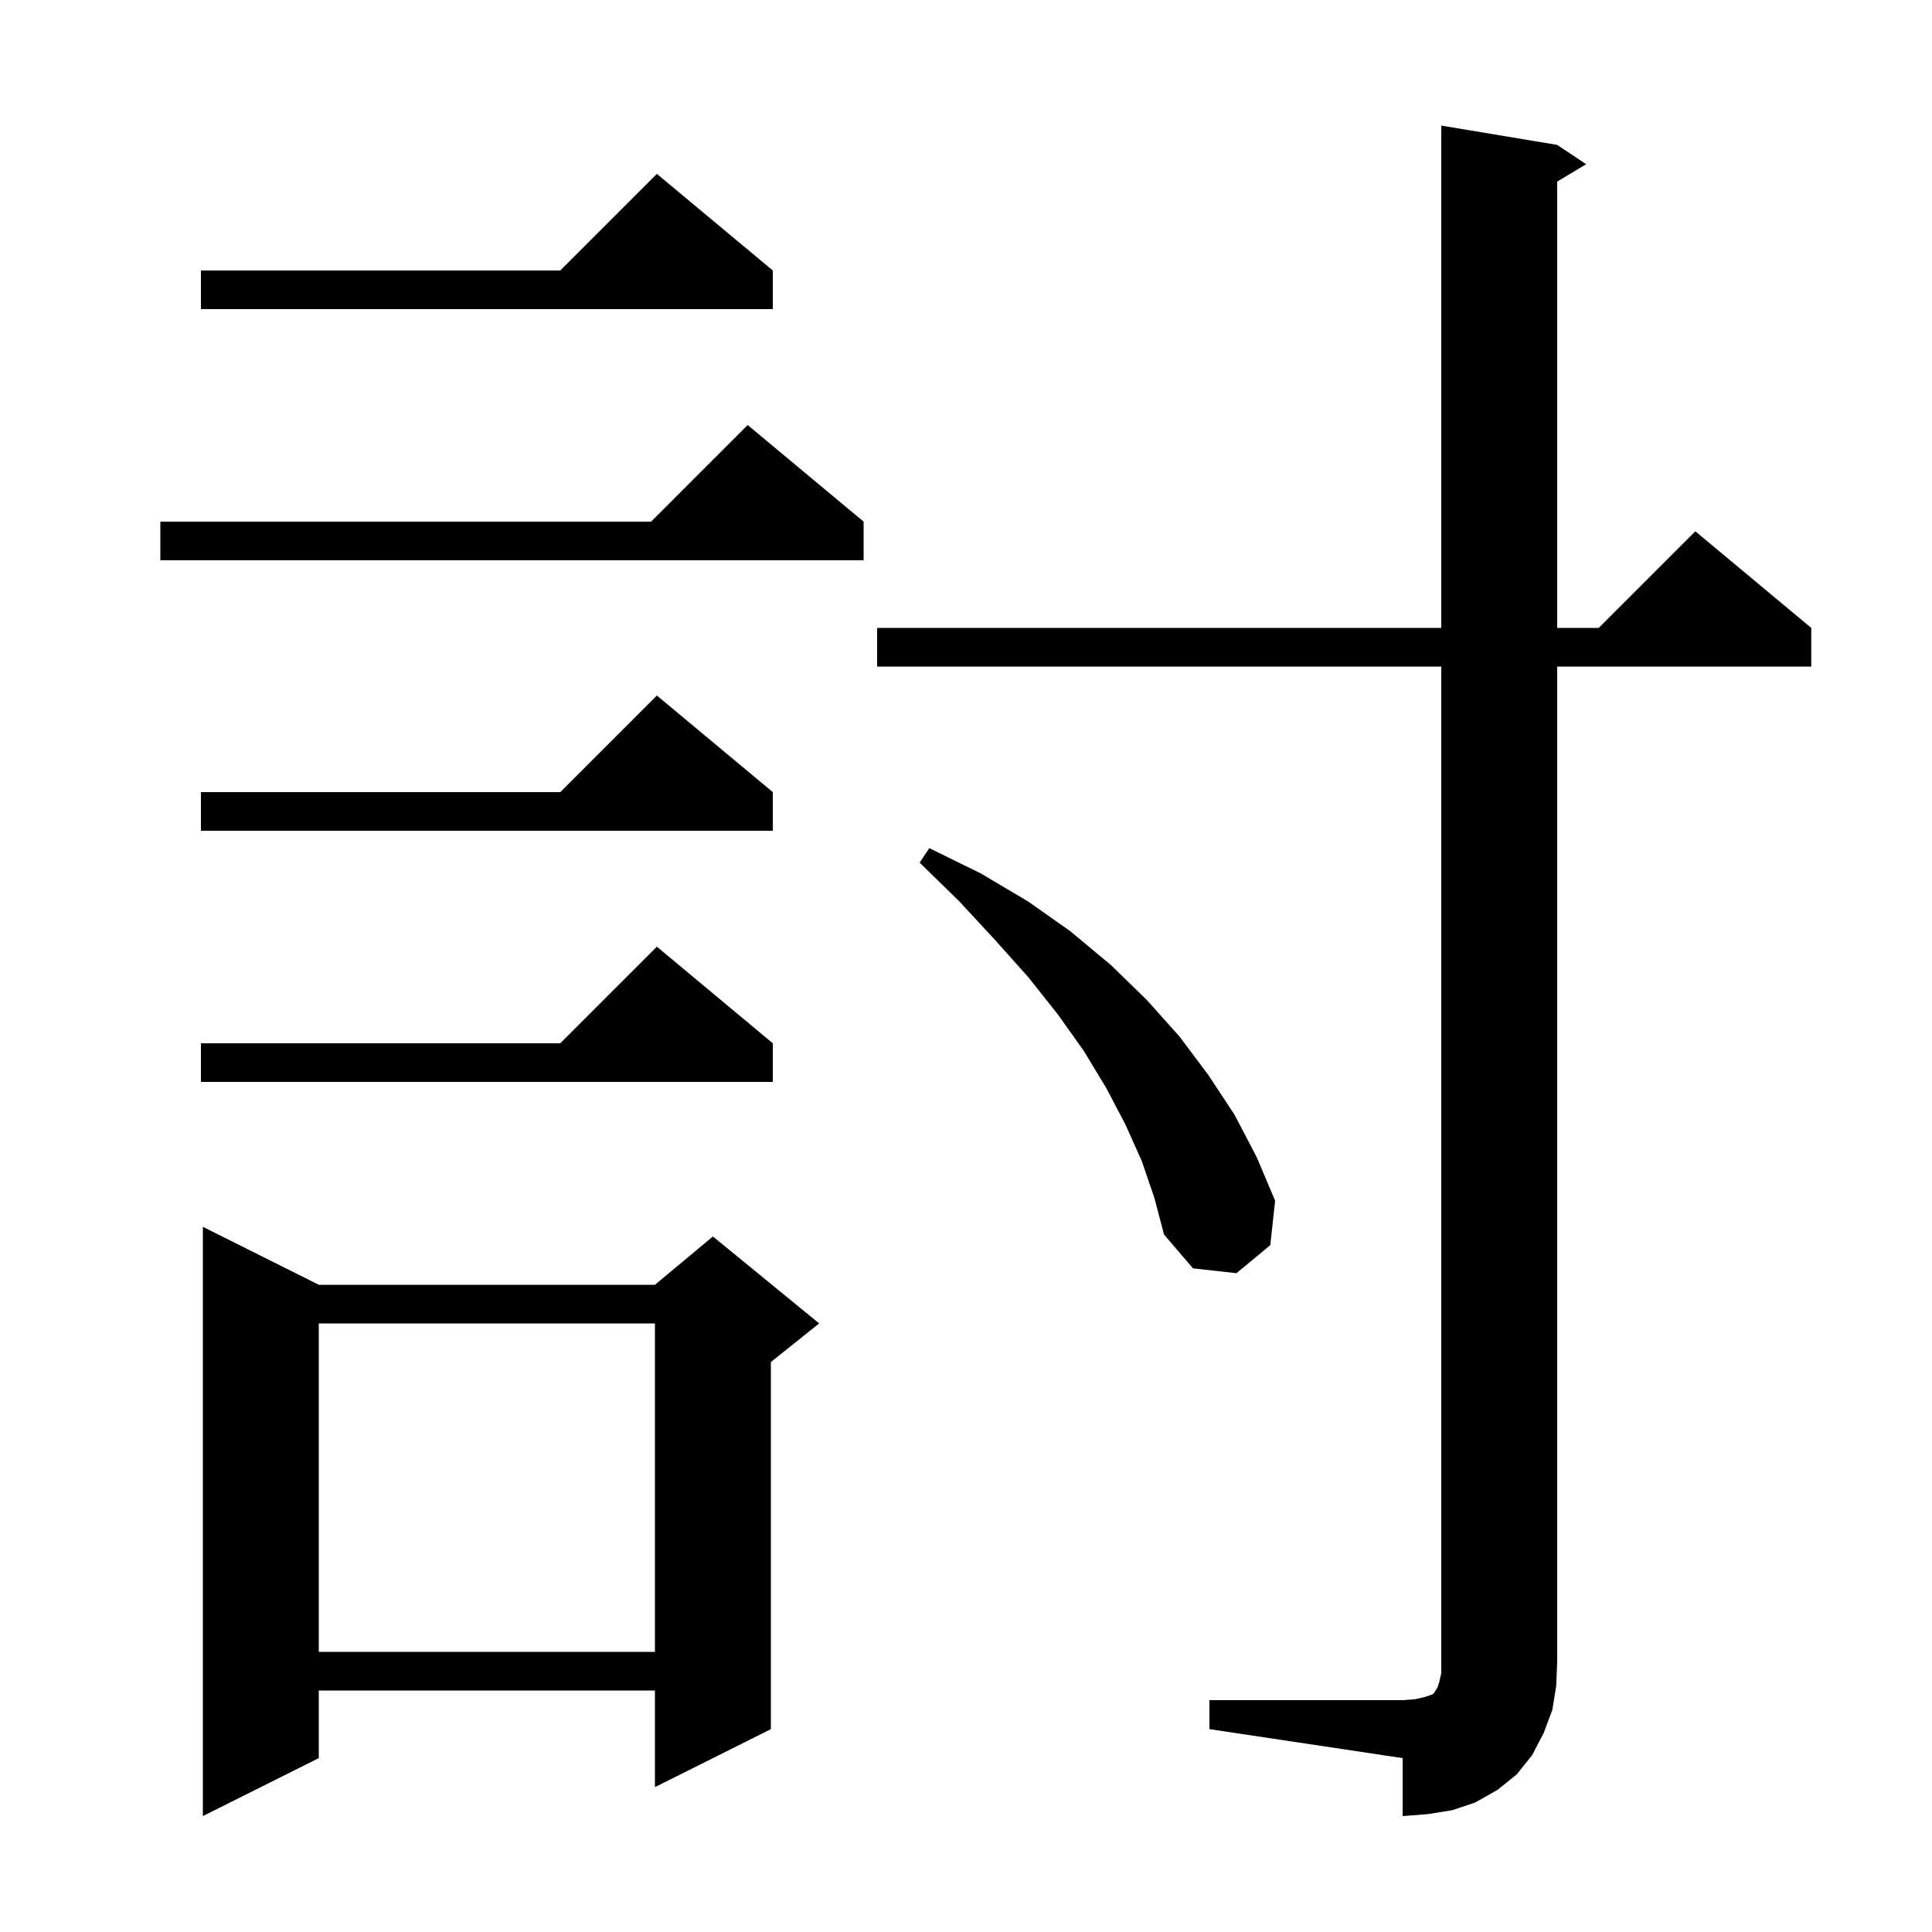 <svg xmlns="http://www.w3.org/2000/svg" xmlns:xlink="http://www.w3.org/1999/xlink" version="1.1" baseProfile="full" viewBox="0 0 200 200" width="200" height="200">
<g fill="black">
<path d="M 125.2 176.0 L 145.2 176.0 L 146.5 175.9 L 147.4 175.7 L 148.3 175.4 L 148.5 175.2 L 148.6 175.0 L 148.8 174.7 L 149.0 174.1 L 149.2 173.2 L 149.2 69.0 L 90.8 69.0 L 90.8 65.0 L 149.2 65.0 L 149.2 13.0 L 161.2 15.0 L 164.2 17.0 L 161.2 18.8 L 161.2 65.0 L 165.5 65.0 L 175.5 55.0 L 187.5 65.0 L 187.5 69.0 L 161.2 69.0 L 161.2 172.0 L 161.1 174.5 L 160.7 177.0 L 159.8 179.4 L 158.6 181.7 L 157.0 183.7 L 155.0 185.3 L 152.7 186.6 L 150.3 187.4 L 147.8 187.8 L 145.2 188.0 L 145.2 182.0 L 125.2 179.0 Z M 33.0 133.0 L 67.8 133.0 L 73.8 128.0 L 84.8 137.0 L 79.8 141.0 L 79.8 179.0 L 67.8 185.0 L 67.8 175.0 L 33.0 175.0 L 33.0 182.0 L 21.0 188.0 L 21.0 127.0 Z M 33.0 137.0 L 33.0 171.0 L 67.8 171.0 L 67.8 137.0 Z M 118.2 120.2 L 116.5 116.4 L 114.5 112.6 L 112.2 108.8 L 109.5 105.0 L 106.4 101.1 L 103.0 97.3 L 99.3 93.3 L 95.2 89.3 L 96.2 87.8 L 101.5 90.4 L 106.4 93.3 L 110.8 96.4 L 115.0 99.9 L 118.7 103.5 L 122.1 107.3 L 125.1 111.3 L 127.8 115.4 L 130.1 119.8 L 132.0 124.3 L 131.5 128.9 L 128.0 131.8 L 123.5 131.3 L 120.5 127.8 L 119.5 124.0 Z M 80.0 108.0 L 80.0 112.0 L 20.8 112.0 L 20.8 108.0 L 58.0 108.0 L 68.0 98.0 Z M 80.0 82.0 L 80.0 86.0 L 20.8 86.0 L 20.8 82.0 L 58.0 82.0 L 68.0 72.0 Z M 89.4 54.0 L 89.4 58.0 L 16.6 58.0 L 16.6 54.0 L 67.4 54.0 L 77.4 44.0 Z M 80.0 28.0 L 80.0 32.0 L 20.8 32.0 L 20.8 28.0 L 58.0 28.0 L 68.0 18.0 Z " />
</g>
</svg>
